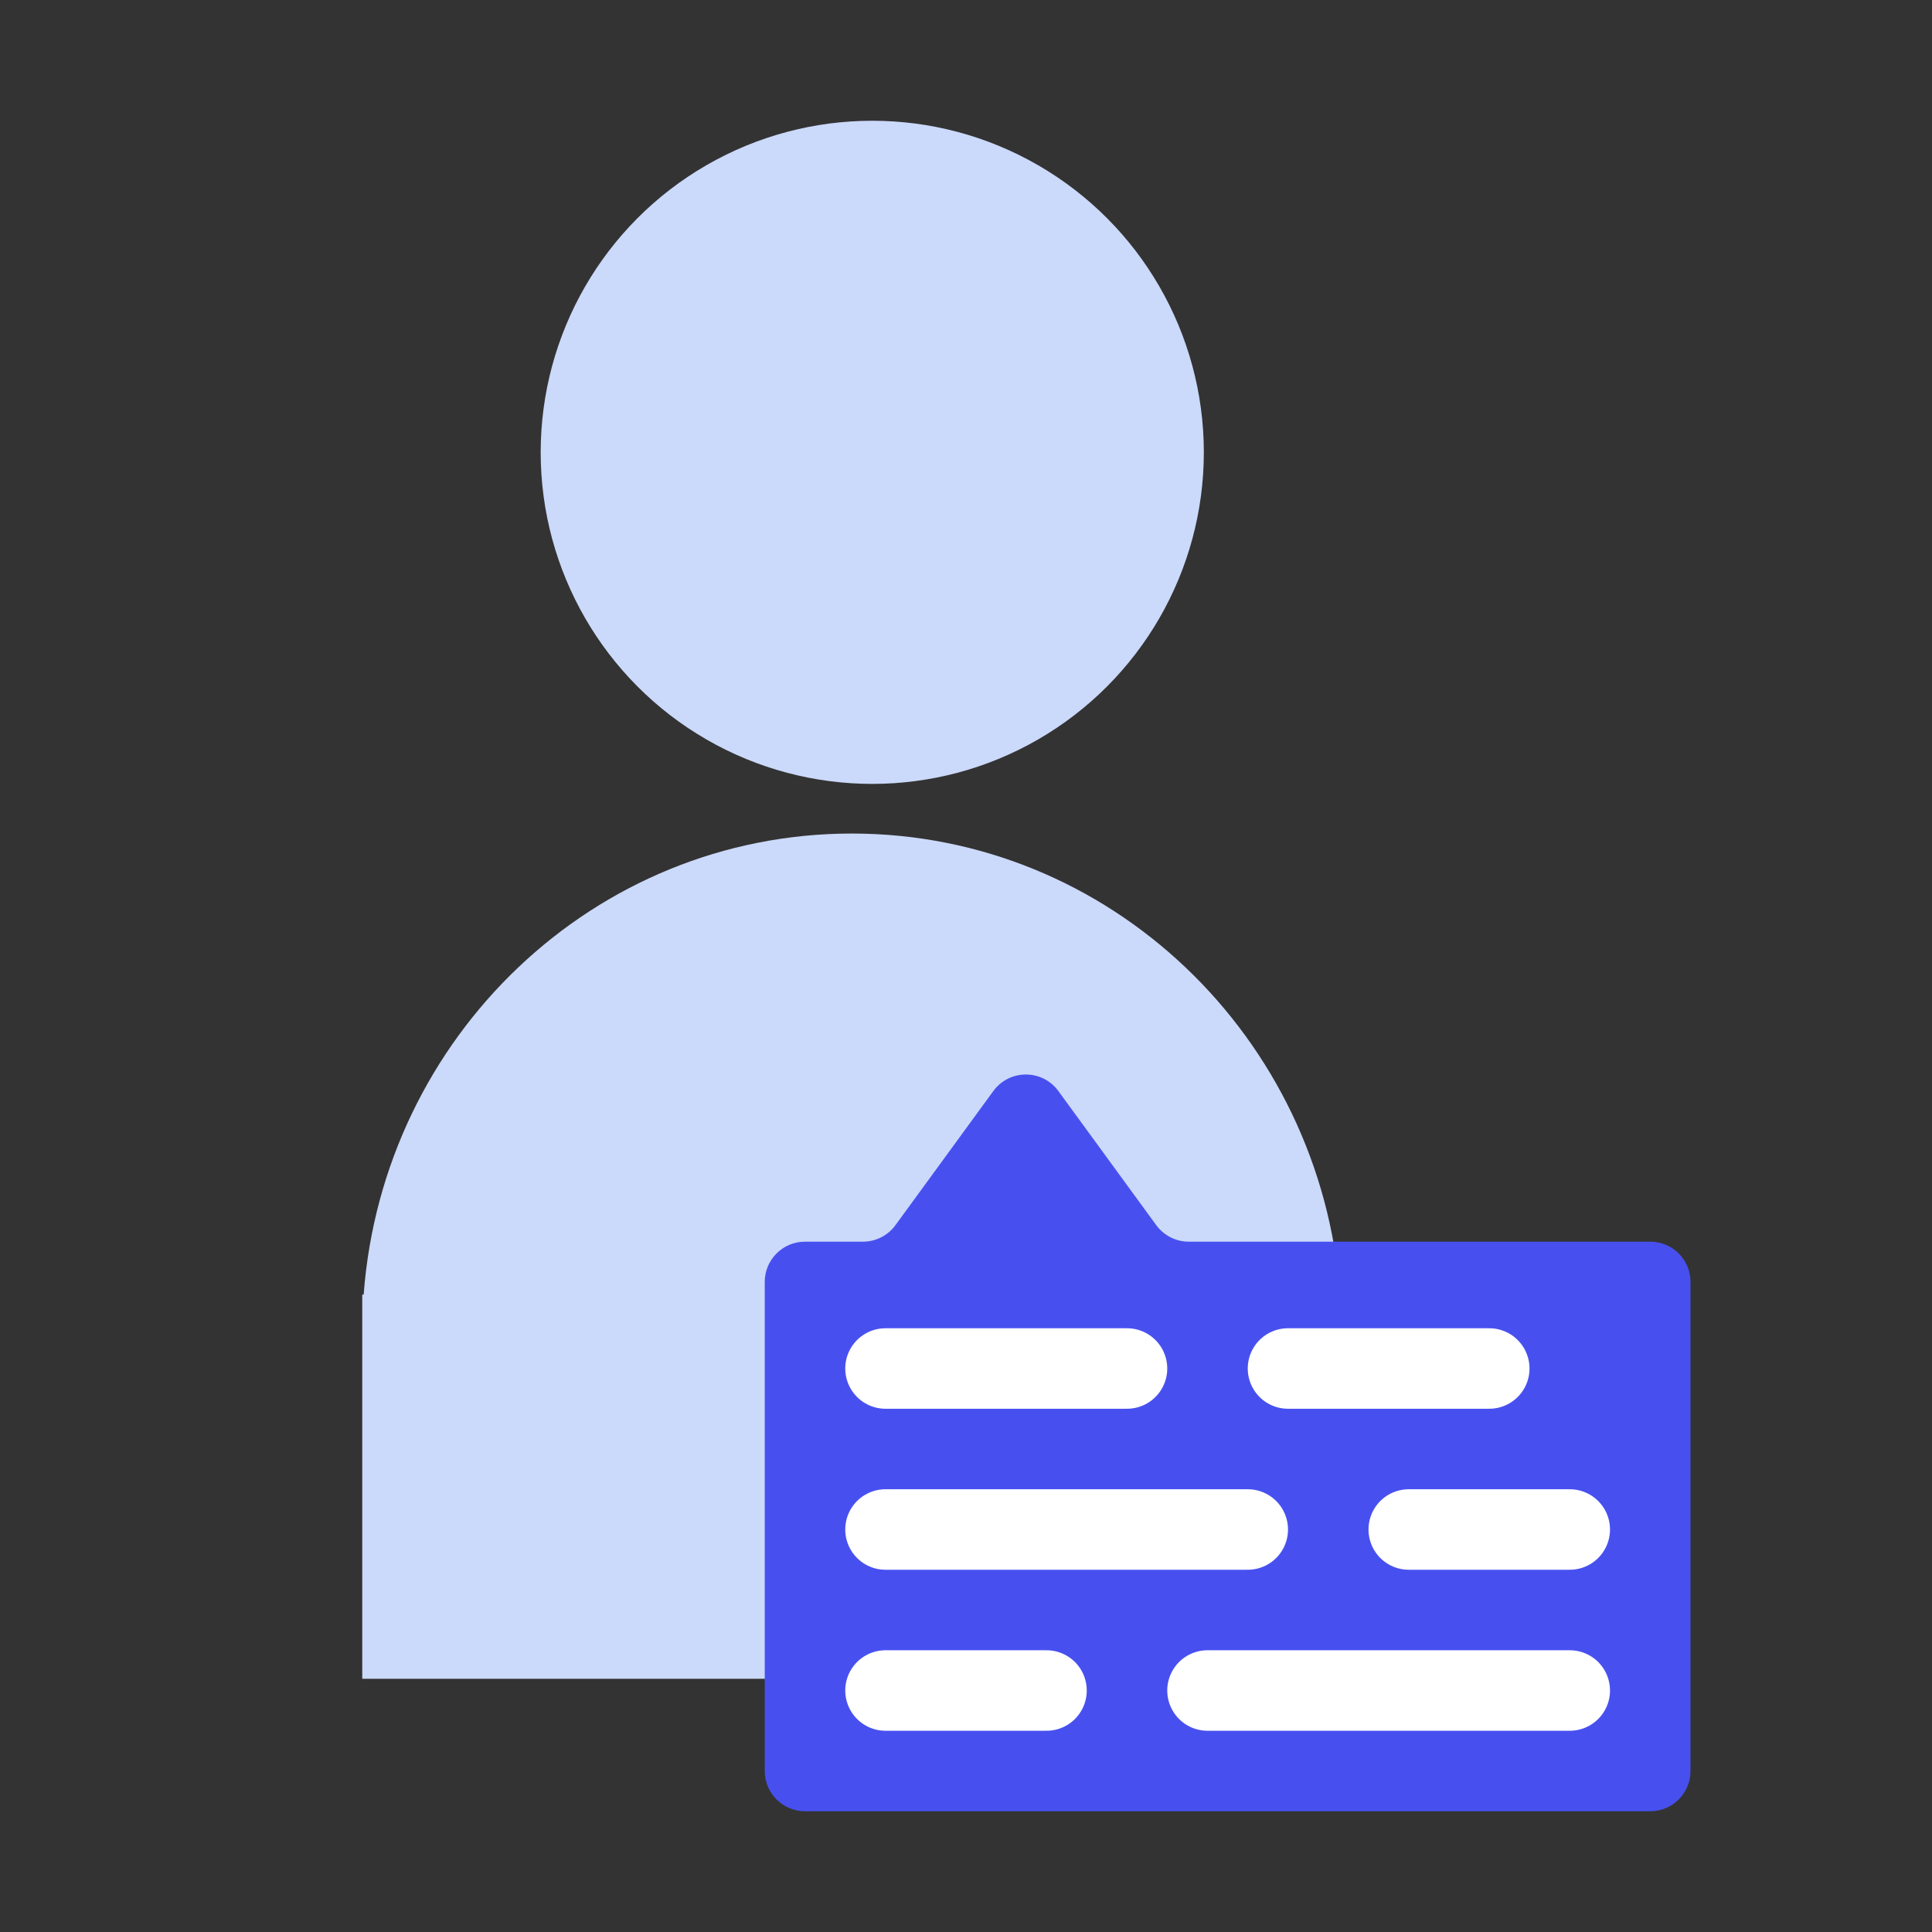 <svg width="48" height="48" viewBox="0 0 48 48" fill="none" xmlns="http://www.w3.org/2000/svg">
<rect x="0" y="0" width="48" height="48" fill="#333333" stroke="none"/>
<circle cx="21.671" cy="11.238" r="8.238" fill="#CBD9FA"/>
<path fill-rule="evenodd" clip-rule="evenodd" d="M33.33 33.118V41.709H9V33.118V32.164H9.035C9.513 25.756 14.761 20.709 21.165 20.709C27.569 20.709 32.817 25.756 33.294 32.164H33.33V33.118Z" fill="#CBD9FA"/>
<path d="M42 44V31.849C42 31.296 41.552 30.849 41 30.849H29.534C29.215 30.849 28.914 30.696 28.726 30.438L26.295 27.107C25.895 26.559 25.079 26.559 24.679 27.107L22.248 30.438C22.06 30.696 21.76 30.849 21.441 30.849H20C19.448 30.849 19 31.296 19 31.849V44C19 44.552 19.448 45 20 45H41C41.552 45 42 44.552 42 44Z" fill="#4750EF"/>
<path d="M22 34H28M22 38H31M35 38H39M22 42H24H26M30 42H39M32 34H37" stroke="white" stroke-width="2" stroke-linecap="round"/>
</svg>
